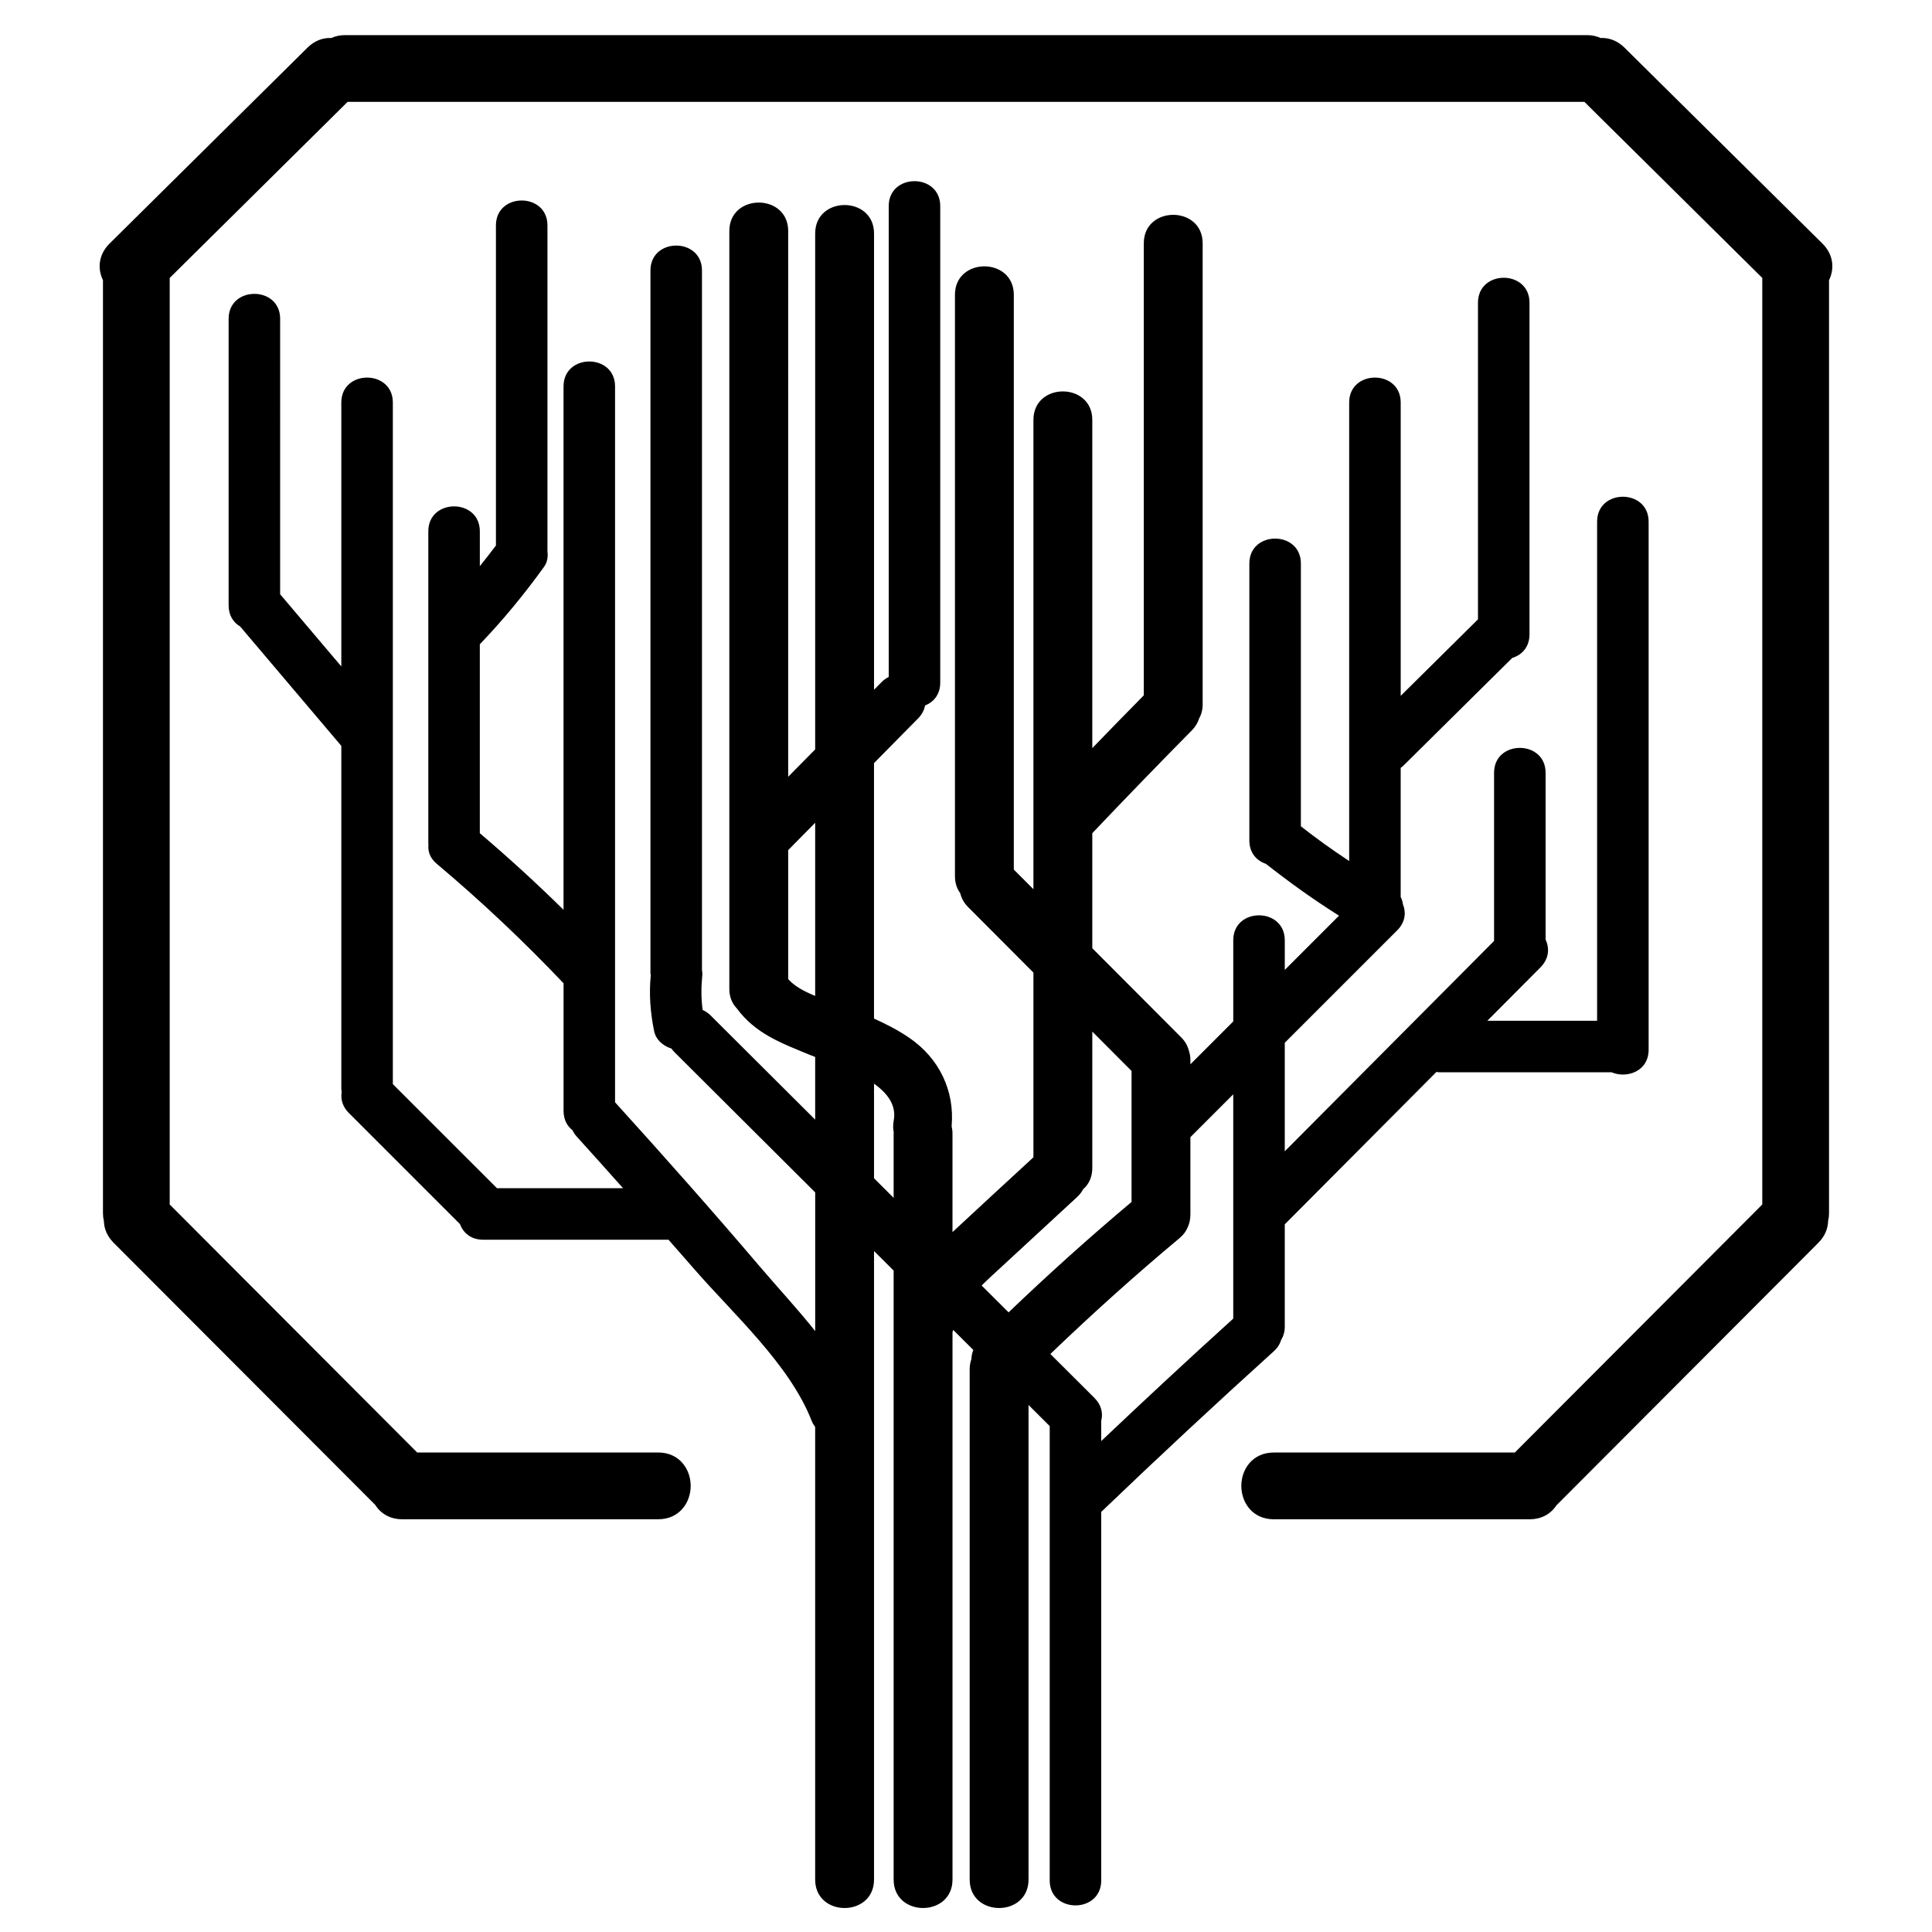 <?xml version="1.0" encoding="iso-8859-1"?>
<!-- Generator: Adobe Illustrator 17.1.0, SVG Export Plug-In . SVG Version: 6.00 Build 0)  -->
<!DOCTYPE svg PUBLIC "-//W3C//DTD SVG 1.1//EN" "http://www.w3.org/Graphics/SVG/1.1/DTD/svg11.dtd">
<svg version="1.1" id="Capa_1" xmlns="http://www.w3.org/2000/svg" xmlns:xlink="http://www.w3.org/1999/xlink" x="0px" y="0px"
	 viewBox="0 0 150 150" style="enable-background:new 0 0 150 150;" xml:space="preserve">
<g>
	<path d="M27.086,86.414c2.875,2.875,5.75,5.75,8.625,8.625c0.254,0.676,0.848,1.211,1.789,1.211h14.399
		c0.658,0.751,1.321,1.497,1.975,2.252c3.057,3.523,7.419,7.411,9.136,11.792c0.074,0.189,0.172,0.349,0.279,0.495v35.139
		c0,2.947,4.57,2.947,4.57,0V97.129c0.508,0.506,1.016,1.012,1.523,1.518v47.28c0,2.947,4.57,2.947,4.57,0V103.43
		c0.014-0.061,0.039-0.115,0.055-0.175c0.521,0.519,1.041,1.038,1.562,1.557c-0.094,0.233-0.144,0.47-0.15,0.705
		c-0.079,0.232-0.134,0.485-0.134,0.774v39.637c0,2.947,4.57,2.947,4.57,0v-36.845c0.548,0.546,1.096,1.092,1.644,1.638V146
		c0,2.579,4,2.579,4,0v-28.617c4.408-4.224,8.876-8.384,13.406-12.478c0.3-0.271,0.472-0.568,0.561-0.871
		c0.173-0.281,0.283-0.621,0.283-1.034v-7.941l11.772-11.831c0.076,0.008,0.147,0.023,0.228,0.023h13.373
		c1.183,0.508,2.877-0.07,2.877-1.75v-41c0-2.579-4-2.579-4,0v38.75h-8.521l4.125-4.146c0.673-0.677,0.708-1.49,0.396-2.154V60
		c0-2.579-4-2.579-4,0v13.055c-5.417,5.444-10.833,10.888-16.25,16.332v-8.426c2.91-2.911,5.82-5.821,8.731-8.731
		c0.635-0.635,0.698-1.387,0.443-2.026c-0.025-0.194-0.082-0.383-0.174-0.564V59.617c0.068-0.053,0.137-0.099,0.203-0.164
		c2.819-2.79,5.637-5.58,8.456-8.37c0.737-0.224,1.342-0.832,1.342-1.833V23.5c0-2.579-4-2.579-4,0v24.586c-2,1.98-4,3.96-6,5.939
		V31.25c0-2.579-4-2.579-4,0v35.599c-1.286-0.846-2.537-1.743-3.75-2.694V43.75c0-2.579-4-2.579-4,0v21.5
		c0,0.975,0.572,1.581,1.284,1.818c1.829,1.437,3.712,2.79,5.678,4.024l-4.212,4.213V73c0-2.579-4-2.579-4,0v6.305
		c-1.109,1.109-2.218,2.218-3.327,3.327v-0.334c0-0.274-0.05-0.515-0.122-0.738c-0.093-0.351-0.275-0.7-0.595-1.021
		c-2.3-2.306-4.6-4.612-6.9-6.918v-8.933c2.551-2.686,5.127-5.348,7.73-7.983c0.287-0.291,0.464-0.604,0.565-0.921
		c0.167-0.305,0.273-0.665,0.273-1.096V18.89c0-2.947-4.57-2.947-4.57,0v35.097c-1.339,1.359-2.673,2.724-3.999,4.097V32.6
		c0-2.947-4.57-2.947-4.57,0v36.439c-0.508-0.509-1.016-1.018-1.523-1.527V22.889c0-2.947-4.57-2.947-4.57,0v45.128
		c0,0.544,0.157,0.986,0.411,1.329c0.086,0.371,0.272,0.739,0.609,1.078l5.073,5.087v14.341c-2.096,1.935-4.196,3.864-6.284,5.808
		v-7.649c0-0.205-0.026-0.392-0.067-0.568c0.243-2.744-0.945-5.271-3.308-6.882c-0.867-0.591-1.78-1.054-2.718-1.479V59.247
		c1.14-1.155,2.28-2.311,3.42-3.466c0.312-0.316,0.478-0.661,0.544-1.007C72.483,54.512,73,53.925,73,53V16c0-2.579-4-2.579-4,0
		v36.558c-0.189,0.096-0.374,0.217-0.549,0.395c-0.197,0.2-0.394,0.4-0.591,0.599V18.129c0-2.947-4.57-2.947-4.57,0v40.056
		c-0.698,0.708-1.396,1.415-2.095,2.123V17.938c0-2.947-4.57-2.947-4.57,0v58.838c0,0.65,0.23,1.148,0.577,1.511
		c1.441,1.958,3.425,2.686,5.633,3.597c0.137,0.057,0.291,0.116,0.455,0.178v4.867c-2.708-2.698-5.416-5.396-8.124-8.095
		c-0.195-0.195-0.403-0.326-0.614-0.422c-0.12-0.882-0.118-1.769-0.028-2.661c0.015-0.147,0.004-0.29-0.023-0.43V21
		c0-2.579-4-2.579-4,0v54.5c0,0.087,0.015,0.163,0.024,0.245c0,0.003-0.001,0.005-0.001,0.008c-0.144,1.442-0.028,2.868,0.259,4.288
		c0.138,0.683,0.699,1.172,1.345,1.367c0.064,0.086,0.128,0.173,0.211,0.256c3.651,3.638,7.302,7.275,10.953,10.913v10.768
		c-1.387-1.74-2.919-3.387-4.349-5.067c-3.657-4.296-7.401-8.517-11.19-12.697V30c0-2.579-4-2.579-4,0v40.637
		c-2.093-2.061-4.261-4.041-6.5-5.947V50.018c0.004-0.004,0.008-0.006,0.012-0.01c1.802-1.877,3.45-3.884,4.972-5.995
		c0.261-0.363,0.327-0.8,0.263-1.227c0-0.013,0.004-0.024,0.004-0.037V17.5c0-2.579-4-2.579-4,0v24.853
		c-0.407,0.542-0.824,1.076-1.25,1.602V41.25c0-2.579-4-2.579-4,0V65.5c0,0.035,0.008,0.064,0.01,0.098
		c-0.053,0.503,0.123,1.03,0.653,1.475c3.455,2.904,6.73,5.996,9.838,9.268v9.91c0,0.676,0.278,1.17,0.684,1.492
		c0.084,0.166,0.185,0.33,0.327,0.487c1.21,1.334,2.409,2.677,3.607,4.021h-9.789L30.5,84.172V31.25c0-2.579-4-2.579-4,0v20.493
		c-1.583-1.869-3.167-3.737-4.75-5.606V24.75c0-2.579-4-2.579-4,0V47c0,0.789,0.376,1.334,0.896,1.64
		c2.618,3.09,5.236,6.179,7.854,9.269V84.5c0,0.103,0.016,0.194,0.029,0.289C26.441,85.328,26.58,85.909,27.086,86.414z
		 M92.215,95.28c0.131-0.281,0.207-0.608,0.207-0.986V88.29c1.109-1.109,2.218-2.218,3.327-3.327v17.414
		c-3.455,3.127-6.866,6.302-10.25,9.505v-1.566c0.148-0.582,0.026-1.23-0.531-1.785c-1.14-1.136-2.279-2.271-3.419-3.407
		c3.243-3.112,6.581-6.118,10.033-8.999C91.897,95.863,92.096,95.576,92.215,95.28z M77.806,98.312
		c1.943-1.794,3.886-3.589,5.829-5.383c0.207-0.191,0.35-0.395,0.464-0.602c0.424-0.368,0.707-0.918,0.707-1.65V80.093
		c1.016,1.018,2.031,2.037,3.047,3.055v10.171c-3.277,2.753-6.457,5.613-9.546,8.573c-0.697-0.695-1.395-1.39-2.092-2.084
		C76.724,99.299,77.268,98.809,77.806,98.312z M67.859,84.138c1.047,0.74,1.753,1.67,1.528,2.873
		c-0.062,0.33-0.052,0.636,0.003,0.919c-0.001,0.028-0.008,0.052-0.008,0.08V93c-0.508-0.506-1.016-1.012-1.523-1.518V84.138z
		 M61.195,76.014V66.003c0.698-0.708,1.396-1.415,2.095-2.123v13.442C62.449,76.979,61.67,76.568,61.195,76.014z"/>
	<path d="M126.128,3.702c-0.523-0.52-1.181-0.786-1.847-0.751c-0.332-0.149-0.692-0.225-1.073-0.225H26.792
		c-0.381,0-0.741,0.075-1.073,0.225c-0.67-0.036-1.324,0.231-1.847,0.75L8.502,18.914c-0.793,0.785-0.982,1.861-0.508,2.837v72.44
		c0,0.2,0.023,0.4,0.071,0.609c0.017,0.625,0.276,1.205,0.751,1.683l20.317,20.356c0.455,0.721,1.2,1.116,2.102,1.116h19.866
		c1.656,0,2.523-1.304,2.523-2.592c0-1.287-0.867-2.591-2.523-2.591H32.389L13.176,93.516V21.579L26.989,7.908h96.022l13.812,13.671
		v71.937l-19.212,19.258H98.898c-1.656,0-2.522,1.304-2.522,2.591c0,1.288,0.866,2.592,2.522,2.592h19.866
		c0.873,0,1.601-0.372,2.078-1.084l20.342-20.39c0.475-0.477,0.732-1.057,0.75-1.682c0.048-0.209,0.071-0.409,0.071-0.609v-72.44
		c0.475-0.976,0.285-2.052-0.508-2.837L126.128,3.702z"/>
</g>
</svg>
